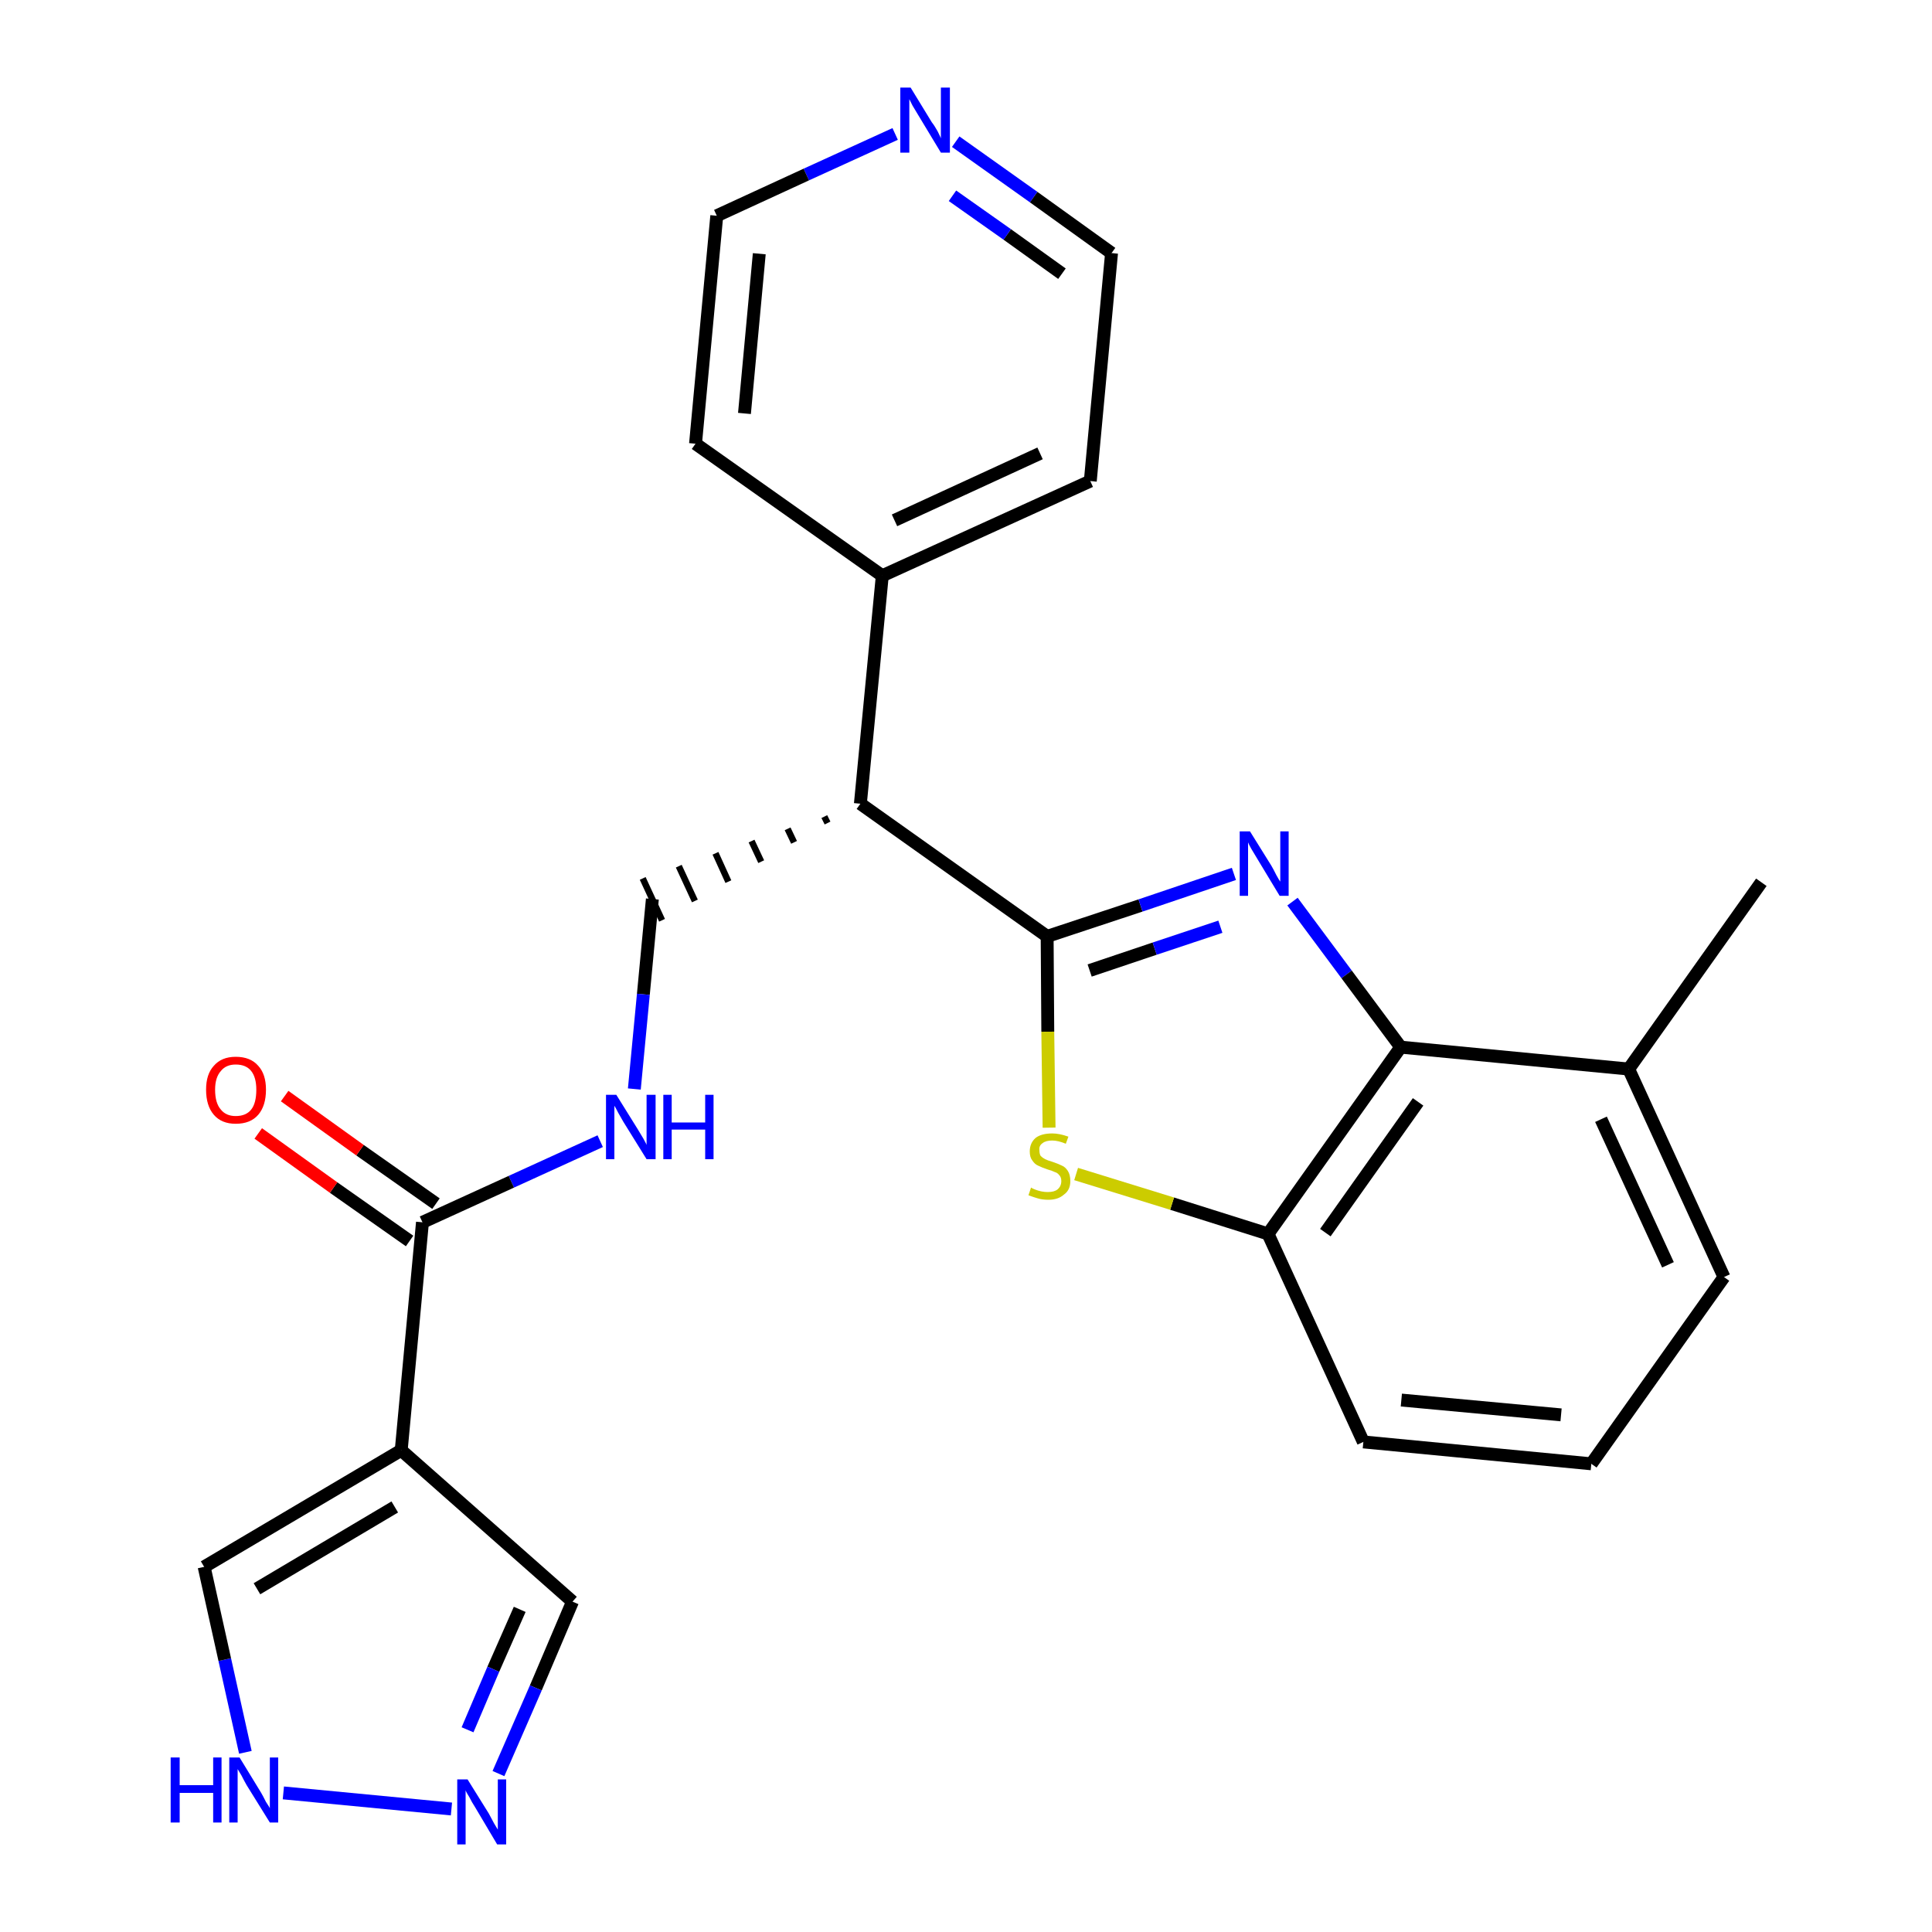 <?xml version='1.0' encoding='iso-8859-1'?>
<svg version='1.1' baseProfile='full'
              xmlns='http://www.w3.org/2000/svg'
                      xmlns:rdkit='http://www.rdkit.org/xml'
                      xmlns:xlink='http://www.w3.org/1999/xlink'
                  xml:space='preserve'
width='300px' height='300px' viewBox='0 0 300 300'>
<!-- END OF HEADER -->
<path class='bond-0 atom-0 atom-1' d='M 273.5,137.0 L 252.9,166.0' style='fill:none;fill-rule:evenodd;stroke:#000000;stroke-width:2.0px;stroke-linecap:butt;stroke-linejoin:miter;stroke-opacity:1' />
<path class='bond-1 atom-1 atom-2' d='M 252.9,166.0 L 267.7,198.3' style='fill:none;fill-rule:evenodd;stroke:#000000;stroke-width:2.0px;stroke-linecap:butt;stroke-linejoin:miter;stroke-opacity:1' />
<path class='bond-1 atom-1 atom-2' d='M 248.6,173.8 L 259.0,196.4' style='fill:none;fill-rule:evenodd;stroke:#000000;stroke-width:2.0px;stroke-linecap:butt;stroke-linejoin:miter;stroke-opacity:1' />
<path class='bond-25 atom-25 atom-1' d='M 217.5,162.6 L 252.9,166.0' style='fill:none;fill-rule:evenodd;stroke:#000000;stroke-width:2.0px;stroke-linecap:butt;stroke-linejoin:miter;stroke-opacity:1' />
<path class='bond-2 atom-2 atom-3' d='M 267.7,198.3 L 247.1,227.3' style='fill:none;fill-rule:evenodd;stroke:#000000;stroke-width:2.0px;stroke-linecap:butt;stroke-linejoin:miter;stroke-opacity:1' />
<path class='bond-3 atom-3 atom-4' d='M 247.1,227.3 L 211.7,223.9' style='fill:none;fill-rule:evenodd;stroke:#000000;stroke-width:2.0px;stroke-linecap:butt;stroke-linejoin:miter;stroke-opacity:1' />
<path class='bond-3 atom-3 atom-4' d='M 242.4,219.7 L 217.6,217.4' style='fill:none;fill-rule:evenodd;stroke:#000000;stroke-width:2.0px;stroke-linecap:butt;stroke-linejoin:miter;stroke-opacity:1' />
<path class='bond-4 atom-4 atom-5' d='M 211.7,223.9 L 196.9,191.6' style='fill:none;fill-rule:evenodd;stroke:#000000;stroke-width:2.0px;stroke-linecap:butt;stroke-linejoin:miter;stroke-opacity:1' />
<path class='bond-5 atom-5 atom-6' d='M 196.9,191.6 L 182.0,186.9' style='fill:none;fill-rule:evenodd;stroke:#000000;stroke-width:2.0px;stroke-linecap:butt;stroke-linejoin:miter;stroke-opacity:1' />
<path class='bond-5 atom-5 atom-6' d='M 182.0,186.9 L 167.1,182.3' style='fill:none;fill-rule:evenodd;stroke:#CCCC00;stroke-width:2.0px;stroke-linecap:butt;stroke-linejoin:miter;stroke-opacity:1' />
<path class='bond-26 atom-25 atom-5' d='M 217.5,162.6 L 196.9,191.6' style='fill:none;fill-rule:evenodd;stroke:#000000;stroke-width:2.0px;stroke-linecap:butt;stroke-linejoin:miter;stroke-opacity:1' />
<path class='bond-26 atom-25 atom-5' d='M 220.2,171.1 L 205.8,191.4' style='fill:none;fill-rule:evenodd;stroke:#000000;stroke-width:2.0px;stroke-linecap:butt;stroke-linejoin:miter;stroke-opacity:1' />
<path class='bond-6 atom-6 atom-7' d='M 162.9,175.1 L 162.7,160.2' style='fill:none;fill-rule:evenodd;stroke:#CCCC00;stroke-width:2.0px;stroke-linecap:butt;stroke-linejoin:miter;stroke-opacity:1' />
<path class='bond-6 atom-6 atom-7' d='M 162.7,160.2 L 162.6,145.4' style='fill:none;fill-rule:evenodd;stroke:#000000;stroke-width:2.0px;stroke-linecap:butt;stroke-linejoin:miter;stroke-opacity:1' />
<path class='bond-7 atom-7 atom-8' d='M 162.6,145.4 L 133.6,124.8' style='fill:none;fill-rule:evenodd;stroke:#000000;stroke-width:2.0px;stroke-linecap:butt;stroke-linejoin:miter;stroke-opacity:1' />
<path class='bond-23 atom-7 atom-24' d='M 162.6,145.4 L 177.1,140.6' style='fill:none;fill-rule:evenodd;stroke:#000000;stroke-width:2.0px;stroke-linecap:butt;stroke-linejoin:miter;stroke-opacity:1' />
<path class='bond-23 atom-7 atom-24' d='M 177.1,140.6 L 191.6,135.7' style='fill:none;fill-rule:evenodd;stroke:#0000FF;stroke-width:2.0px;stroke-linecap:butt;stroke-linejoin:miter;stroke-opacity:1' />
<path class='bond-23 atom-7 atom-24' d='M 169.2,150.7 L 179.3,147.3' style='fill:none;fill-rule:evenodd;stroke:#000000;stroke-width:2.0px;stroke-linecap:butt;stroke-linejoin:miter;stroke-opacity:1' />
<path class='bond-23 atom-7 atom-24' d='M 179.3,147.3 L 189.5,143.9' style='fill:none;fill-rule:evenodd;stroke:#0000FF;stroke-width:2.0px;stroke-linecap:butt;stroke-linejoin:miter;stroke-opacity:1' />
<path class='bond-8 atom-8 atom-9' d='M 128.0,126.8 L 128.5,127.8' style='fill:none;fill-rule:evenodd;stroke:#000000;stroke-width:1.0px;stroke-linecap:butt;stroke-linejoin:miter;stroke-opacity:1' />
<path class='bond-8 atom-8 atom-9' d='M 122.3,128.7 L 123.3,130.8' style='fill:none;fill-rule:evenodd;stroke:#000000;stroke-width:1.0px;stroke-linecap:butt;stroke-linejoin:miter;stroke-opacity:1' />
<path class='bond-8 atom-8 atom-9' d='M 116.7,130.6 L 118.2,133.8' style='fill:none;fill-rule:evenodd;stroke:#000000;stroke-width:1.0px;stroke-linecap:butt;stroke-linejoin:miter;stroke-opacity:1' />
<path class='bond-8 atom-8 atom-9' d='M 111.1,132.5 L 113.1,136.9' style='fill:none;fill-rule:evenodd;stroke:#000000;stroke-width:1.0px;stroke-linecap:butt;stroke-linejoin:miter;stroke-opacity:1' />
<path class='bond-8 atom-8 atom-9' d='M 105.4,134.5 L 107.9,139.9' style='fill:none;fill-rule:evenodd;stroke:#000000;stroke-width:1.0px;stroke-linecap:butt;stroke-linejoin:miter;stroke-opacity:1' />
<path class='bond-8 atom-8 atom-9' d='M 99.8,136.4 L 102.8,142.9' style='fill:none;fill-rule:evenodd;stroke:#000000;stroke-width:1.0px;stroke-linecap:butt;stroke-linejoin:miter;stroke-opacity:1' />
<path class='bond-17 atom-8 atom-18' d='M 133.6,124.8 L 137.0,89.4' style='fill:none;fill-rule:evenodd;stroke:#000000;stroke-width:2.0px;stroke-linecap:butt;stroke-linejoin:miter;stroke-opacity:1' />
<path class='bond-9 atom-9 atom-10' d='M 101.3,139.6 L 99.9,154.4' style='fill:none;fill-rule:evenodd;stroke:#000000;stroke-width:2.0px;stroke-linecap:butt;stroke-linejoin:miter;stroke-opacity:1' />
<path class='bond-9 atom-9 atom-10' d='M 99.9,154.4 L 98.5,169.1' style='fill:none;fill-rule:evenodd;stroke:#0000FF;stroke-width:2.0px;stroke-linecap:butt;stroke-linejoin:miter;stroke-opacity:1' />
<path class='bond-10 atom-10 atom-11' d='M 93.2,177.2 L 79.4,183.5' style='fill:none;fill-rule:evenodd;stroke:#0000FF;stroke-width:2.0px;stroke-linecap:butt;stroke-linejoin:miter;stroke-opacity:1' />
<path class='bond-10 atom-10 atom-11' d='M 79.4,183.5 L 65.6,189.8' style='fill:none;fill-rule:evenodd;stroke:#000000;stroke-width:2.0px;stroke-linecap:butt;stroke-linejoin:miter;stroke-opacity:1' />
<path class='bond-11 atom-11 atom-12' d='M 67.7,186.9 L 55.9,178.6' style='fill:none;fill-rule:evenodd;stroke:#000000;stroke-width:2.0px;stroke-linecap:butt;stroke-linejoin:miter;stroke-opacity:1' />
<path class='bond-11 atom-11 atom-12' d='M 55.9,178.6 L 44.2,170.2' style='fill:none;fill-rule:evenodd;stroke:#FF0000;stroke-width:2.0px;stroke-linecap:butt;stroke-linejoin:miter;stroke-opacity:1' />
<path class='bond-11 atom-11 atom-12' d='M 63.6,192.7 L 51.8,184.4' style='fill:none;fill-rule:evenodd;stroke:#000000;stroke-width:2.0px;stroke-linecap:butt;stroke-linejoin:miter;stroke-opacity:1' />
<path class='bond-11 atom-11 atom-12' d='M 51.8,184.4 L 40.1,176.0' style='fill:none;fill-rule:evenodd;stroke:#FF0000;stroke-width:2.0px;stroke-linecap:butt;stroke-linejoin:miter;stroke-opacity:1' />
<path class='bond-12 atom-11 atom-13' d='M 65.6,189.8 L 62.3,225.2' style='fill:none;fill-rule:evenodd;stroke:#000000;stroke-width:2.0px;stroke-linecap:butt;stroke-linejoin:miter;stroke-opacity:1' />
<path class='bond-13 atom-13 atom-14' d='M 62.3,225.2 L 88.9,248.7' style='fill:none;fill-rule:evenodd;stroke:#000000;stroke-width:2.0px;stroke-linecap:butt;stroke-linejoin:miter;stroke-opacity:1' />
<path class='bond-27 atom-17 atom-13' d='M 31.7,243.3 L 62.3,225.2' style='fill:none;fill-rule:evenodd;stroke:#000000;stroke-width:2.0px;stroke-linecap:butt;stroke-linejoin:miter;stroke-opacity:1' />
<path class='bond-27 atom-17 atom-13' d='M 39.9,246.7 L 61.3,234.0' style='fill:none;fill-rule:evenodd;stroke:#000000;stroke-width:2.0px;stroke-linecap:butt;stroke-linejoin:miter;stroke-opacity:1' />
<path class='bond-14 atom-14 atom-15' d='M 88.9,248.7 L 83.2,262.1' style='fill:none;fill-rule:evenodd;stroke:#000000;stroke-width:2.0px;stroke-linecap:butt;stroke-linejoin:miter;stroke-opacity:1' />
<path class='bond-14 atom-14 atom-15' d='M 83.2,262.1 L 77.4,275.4' style='fill:none;fill-rule:evenodd;stroke:#0000FF;stroke-width:2.0px;stroke-linecap:butt;stroke-linejoin:miter;stroke-opacity:1' />
<path class='bond-14 atom-14 atom-15' d='M 80.7,249.9 L 76.6,259.2' style='fill:none;fill-rule:evenodd;stroke:#000000;stroke-width:2.0px;stroke-linecap:butt;stroke-linejoin:miter;stroke-opacity:1' />
<path class='bond-14 atom-14 atom-15' d='M 76.6,259.2 L 72.6,268.6' style='fill:none;fill-rule:evenodd;stroke:#0000FF;stroke-width:2.0px;stroke-linecap:butt;stroke-linejoin:miter;stroke-opacity:1' />
<path class='bond-15 atom-15 atom-16' d='M 70.1,280.9 L 44.0,278.4' style='fill:none;fill-rule:evenodd;stroke:#0000FF;stroke-width:2.0px;stroke-linecap:butt;stroke-linejoin:miter;stroke-opacity:1' />
<path class='bond-16 atom-16 atom-17' d='M 38.1,272.1 L 34.9,257.7' style='fill:none;fill-rule:evenodd;stroke:#0000FF;stroke-width:2.0px;stroke-linecap:butt;stroke-linejoin:miter;stroke-opacity:1' />
<path class='bond-16 atom-16 atom-17' d='M 34.9,257.7 L 31.7,243.3' style='fill:none;fill-rule:evenodd;stroke:#000000;stroke-width:2.0px;stroke-linecap:butt;stroke-linejoin:miter;stroke-opacity:1' />
<path class='bond-18 atom-18 atom-19' d='M 137.0,89.4 L 169.3,74.7' style='fill:none;fill-rule:evenodd;stroke:#000000;stroke-width:2.0px;stroke-linecap:butt;stroke-linejoin:miter;stroke-opacity:1' />
<path class='bond-18 atom-18 atom-19' d='M 138.9,80.8 L 161.5,70.4' style='fill:none;fill-rule:evenodd;stroke:#000000;stroke-width:2.0px;stroke-linecap:butt;stroke-linejoin:miter;stroke-opacity:1' />
<path class='bond-28 atom-23 atom-18' d='M 108.0,68.9 L 137.0,89.4' style='fill:none;fill-rule:evenodd;stroke:#000000;stroke-width:2.0px;stroke-linecap:butt;stroke-linejoin:miter;stroke-opacity:1' />
<path class='bond-19 atom-19 atom-20' d='M 169.3,74.7 L 172.6,39.3' style='fill:none;fill-rule:evenodd;stroke:#000000;stroke-width:2.0px;stroke-linecap:butt;stroke-linejoin:miter;stroke-opacity:1' />
<path class='bond-20 atom-20 atom-21' d='M 172.6,39.3 L 160.5,30.6' style='fill:none;fill-rule:evenodd;stroke:#000000;stroke-width:2.0px;stroke-linecap:butt;stroke-linejoin:miter;stroke-opacity:1' />
<path class='bond-20 atom-20 atom-21' d='M 160.5,30.6 L 148.4,22.0' style='fill:none;fill-rule:evenodd;stroke:#0000FF;stroke-width:2.0px;stroke-linecap:butt;stroke-linejoin:miter;stroke-opacity:1' />
<path class='bond-20 atom-20 atom-21' d='M 164.9,42.5 L 156.4,36.4' style='fill:none;fill-rule:evenodd;stroke:#000000;stroke-width:2.0px;stroke-linecap:butt;stroke-linejoin:miter;stroke-opacity:1' />
<path class='bond-20 atom-20 atom-21' d='M 156.4,36.4 L 147.9,30.4' style='fill:none;fill-rule:evenodd;stroke:#0000FF;stroke-width:2.0px;stroke-linecap:butt;stroke-linejoin:miter;stroke-opacity:1' />
<path class='bond-21 atom-21 atom-22' d='M 139.0,20.8 L 125.2,27.1' style='fill:none;fill-rule:evenodd;stroke:#0000FF;stroke-width:2.0px;stroke-linecap:butt;stroke-linejoin:miter;stroke-opacity:1' />
<path class='bond-21 atom-21 atom-22' d='M 125.2,27.1 L 111.3,33.5' style='fill:none;fill-rule:evenodd;stroke:#000000;stroke-width:2.0px;stroke-linecap:butt;stroke-linejoin:miter;stroke-opacity:1' />
<path class='bond-22 atom-22 atom-23' d='M 111.3,33.5 L 108.0,68.9' style='fill:none;fill-rule:evenodd;stroke:#000000;stroke-width:2.0px;stroke-linecap:butt;stroke-linejoin:miter;stroke-opacity:1' />
<path class='bond-22 atom-22 atom-23' d='M 117.9,39.4 L 115.6,64.2' style='fill:none;fill-rule:evenodd;stroke:#000000;stroke-width:2.0px;stroke-linecap:butt;stroke-linejoin:miter;stroke-opacity:1' />
<path class='bond-24 atom-24 atom-25' d='M 200.7,140.0 L 209.1,151.3' style='fill:none;fill-rule:evenodd;stroke:#0000FF;stroke-width:2.0px;stroke-linecap:butt;stroke-linejoin:miter;stroke-opacity:1' />
<path class='bond-24 atom-24 atom-25' d='M 209.1,151.3 L 217.5,162.6' style='fill:none;fill-rule:evenodd;stroke:#000000;stroke-width:2.0px;stroke-linecap:butt;stroke-linejoin:miter;stroke-opacity:1' />
<path  class='atom-6' d='M 160.1 184.4
Q 160.2 184.5, 160.7 184.7
Q 161.2 184.9, 161.7 185.0
Q 162.2 185.1, 162.7 185.1
Q 163.7 185.1, 164.2 184.7
Q 164.8 184.2, 164.8 183.4
Q 164.8 182.8, 164.5 182.5
Q 164.2 182.1, 163.8 182.0
Q 163.4 181.8, 162.7 181.6
Q 161.8 181.3, 161.2 181.0
Q 160.7 180.8, 160.3 180.2
Q 159.9 179.7, 159.9 178.8
Q 159.9 177.5, 160.8 176.7
Q 161.7 176.0, 163.4 176.0
Q 164.5 176.0, 165.9 176.5
L 165.5 177.6
Q 164.3 177.1, 163.4 177.1
Q 162.4 177.1, 161.9 177.5
Q 161.3 177.9, 161.4 178.6
Q 161.4 179.2, 161.6 179.5
Q 161.9 179.8, 162.3 180.0
Q 162.7 180.2, 163.4 180.4
Q 164.3 180.7, 164.9 181.0
Q 165.4 181.2, 165.8 181.8
Q 166.2 182.4, 166.2 183.4
Q 166.2 184.8, 165.2 185.5
Q 164.3 186.3, 162.8 186.3
Q 161.9 186.3, 161.2 186.1
Q 160.5 185.9, 159.7 185.6
L 160.1 184.4
' fill='#CCCC00'/>
<path  class='atom-10' d='M 95.7 170.0
L 99.0 175.3
Q 99.3 175.8, 99.9 176.8
Q 100.4 177.7, 100.4 177.8
L 100.4 170.0
L 101.8 170.0
L 101.8 180.0
L 100.4 180.0
L 96.8 174.2
Q 96.4 173.5, 96.0 172.8
Q 95.6 172.0, 95.4 171.7
L 95.4 180.0
L 94.1 180.0
L 94.1 170.0
L 95.7 170.0
' fill='#0000FF'/>
<path  class='atom-10' d='M 103.0 170.0
L 104.3 170.0
L 104.3 174.3
L 109.5 174.3
L 109.5 170.0
L 110.8 170.0
L 110.8 180.0
L 109.5 180.0
L 109.5 175.4
L 104.3 175.4
L 104.3 180.0
L 103.0 180.0
L 103.0 170.0
' fill='#0000FF'/>
<path  class='atom-12' d='M 32.0 169.2
Q 32.0 166.8, 33.2 165.5
Q 34.4 164.1, 36.6 164.1
Q 38.9 164.1, 40.1 165.5
Q 41.3 166.8, 41.3 169.2
Q 41.3 171.7, 40.1 173.1
Q 38.9 174.5, 36.6 174.5
Q 34.4 174.5, 33.2 173.1
Q 32.0 171.7, 32.0 169.2
M 36.6 173.3
Q 38.2 173.3, 39.0 172.3
Q 39.8 171.3, 39.8 169.2
Q 39.8 167.3, 39.0 166.3
Q 38.2 165.3, 36.6 165.3
Q 35.1 165.3, 34.3 166.3
Q 33.4 167.3, 33.4 169.2
Q 33.4 171.3, 34.3 172.3
Q 35.1 173.3, 36.6 173.3
' fill='#FF0000'/>
<path  class='atom-15' d='M 72.6 276.3
L 75.9 281.6
Q 76.2 282.2, 76.7 283.1
Q 77.3 284.1, 77.3 284.1
L 77.3 276.3
L 78.6 276.3
L 78.6 286.4
L 77.2 286.4
L 73.7 280.5
Q 73.3 279.9, 72.9 279.1
Q 72.4 278.3, 72.3 278.0
L 72.3 286.4
L 71.0 286.4
L 71.0 276.3
L 72.6 276.3
' fill='#0000FF'/>
<path  class='atom-16' d='M 26.5 272.9
L 27.9 272.9
L 27.9 277.2
L 33.1 277.2
L 33.1 272.9
L 34.4 272.9
L 34.4 283.0
L 33.1 283.0
L 33.1 278.4
L 27.9 278.4
L 27.9 283.0
L 26.5 283.0
L 26.5 272.9
' fill='#0000FF'/>
<path  class='atom-16' d='M 37.2 272.9
L 40.5 278.3
Q 40.8 278.8, 41.3 279.8
Q 41.9 280.7, 41.9 280.8
L 41.9 272.9
L 43.2 272.9
L 43.2 283.0
L 41.9 283.0
L 38.3 277.2
Q 37.9 276.5, 37.5 275.7
Q 37.0 274.9, 36.9 274.7
L 36.9 283.0
L 35.6 283.0
L 35.6 272.9
L 37.2 272.9
' fill='#0000FF'/>
<path  class='atom-21' d='M 141.4 13.6
L 144.7 19.0
Q 145.1 19.5, 145.6 20.4
Q 146.1 21.4, 146.1 21.5
L 146.1 13.6
L 147.5 13.6
L 147.5 23.7
L 146.1 23.7
L 142.6 17.9
Q 142.2 17.2, 141.7 16.4
Q 141.3 15.6, 141.2 15.4
L 141.2 23.7
L 139.8 23.7
L 139.8 13.6
L 141.4 13.6
' fill='#0000FF'/>
<path  class='atom-24' d='M 194.1 129.1
L 197.4 134.4
Q 197.7 134.9, 198.2 135.9
Q 198.7 136.8, 198.8 136.9
L 198.8 129.1
L 200.1 129.1
L 200.1 139.1
L 198.7 139.1
L 195.2 133.3
Q 194.8 132.6, 194.3 131.8
Q 193.9 131.1, 193.8 130.8
L 193.8 139.1
L 192.5 139.1
L 192.5 129.1
L 194.1 129.1
' fill='#0000FF'/>
</svg>
